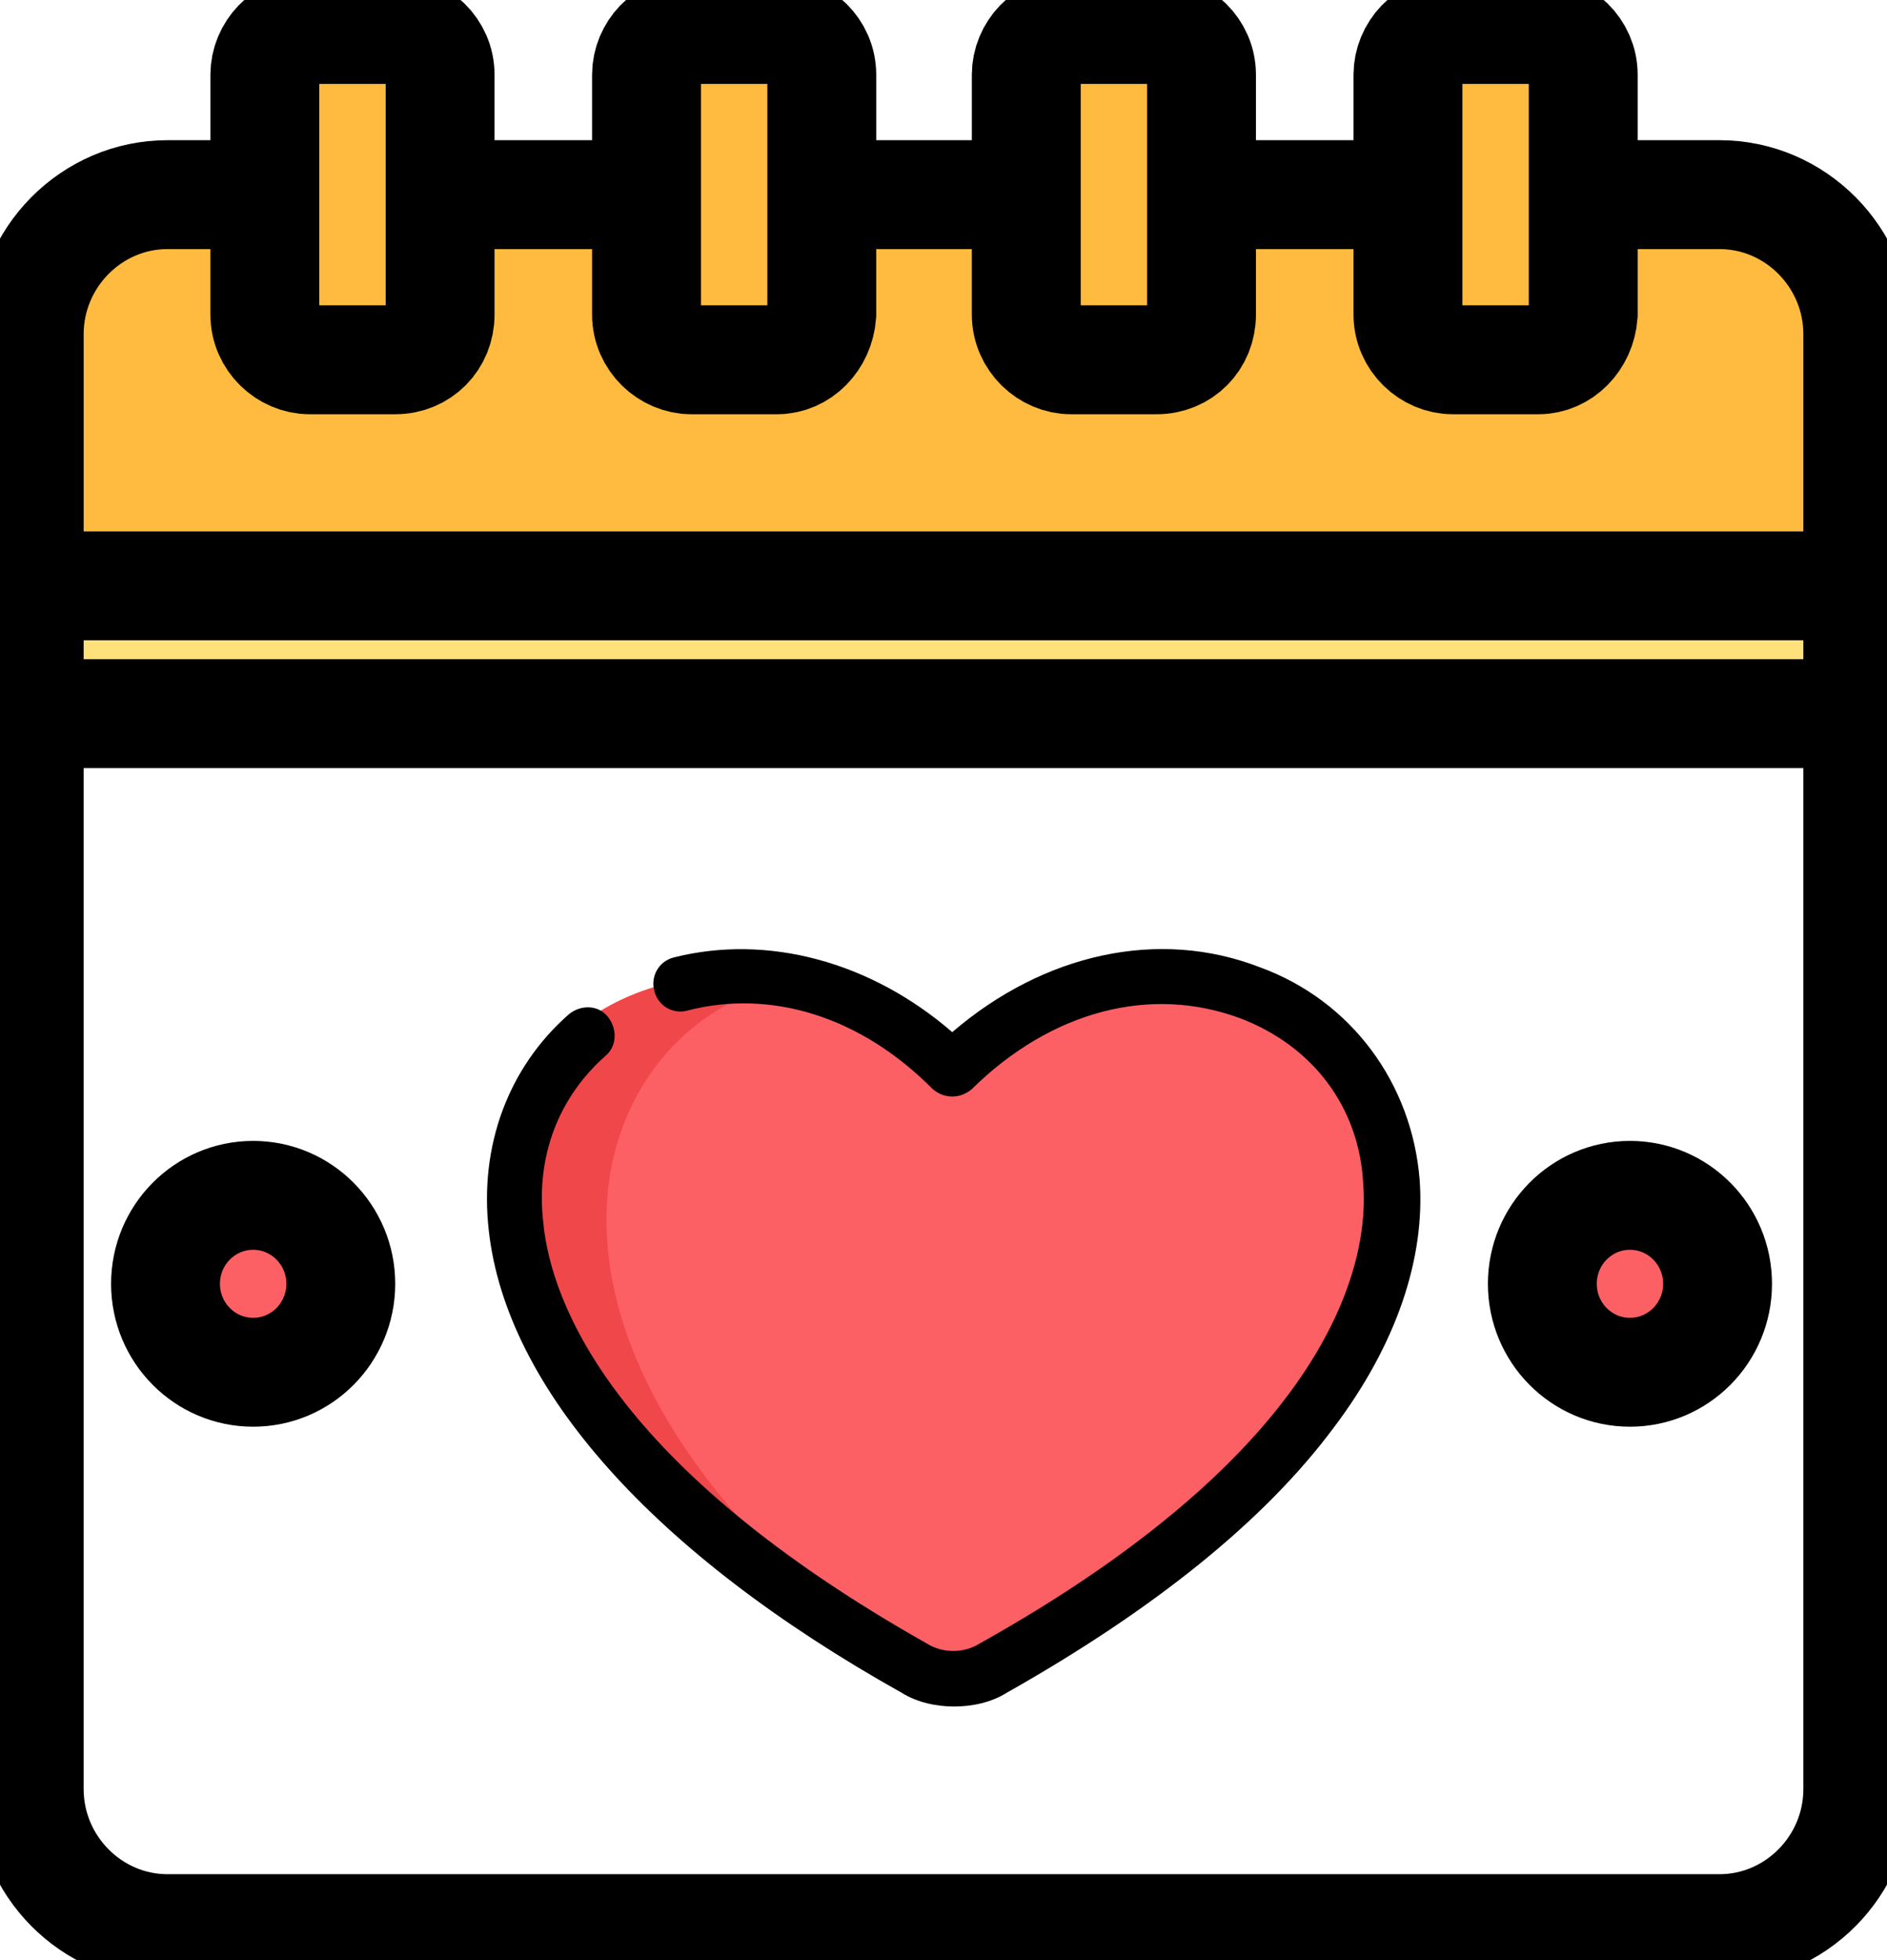 <svg width="52" height="54" viewBox="0 0 52 54" fill="none" xmlns="http://www.w3.org/2000/svg">
<g clip-path="url(#clip0)">
<path d="M48.404 5.85H3.595C2.039 5.85 0.805 7.095 0.805 8.666V13.324C0.805 14.895 2.039 16.14 3.595 16.14H48.404C49.961 16.14 51.195 14.895 51.195 13.324V8.666C51.195 7.149 49.907 5.85 48.404 5.85Z" fill="#FFBA40"/>
<path d="M51.195 16.14H0.805V19.661H51.195V16.14Z" fill="#FFE17C"/>
<path d="M26.295 29.464C18.031 21.286 4.347 34.285 25.222 45.984C25.919 46.363 26.724 46.363 27.422 45.984C48.19 34.285 34.559 21.286 26.295 29.464Z" fill="#FD6064"/>
<path d="M21.573 27.081C14.006 25.402 7.137 36.126 24.685 45.984C24.9 46.092 25.168 46.201 25.383 46.255C12.987 37.426 15.938 28.435 21.573 27.081Z" fill="#F0484A"/>
<path d="M24.846 46.634C25.276 46.905 25.812 47.013 26.295 47.013C26.778 47.013 27.315 46.905 27.744 46.634C31.769 44.359 34.828 41.922 36.76 39.322C38.477 37.047 39.282 34.664 39.121 32.498C38.906 29.843 37.242 27.569 34.72 26.648C31.93 25.565 28.764 26.269 26.241 28.435C23.988 26.485 21.143 25.727 18.568 26.377C18.138 26.485 17.924 26.919 18.031 27.298C18.138 27.731 18.568 27.948 18.943 27.84C21.251 27.244 23.719 28.002 25.705 30.006C26.027 30.277 26.456 30.277 26.778 30.006C28.978 27.84 31.715 27.135 34.184 28.056C36.169 28.814 37.457 30.494 37.565 32.606C37.725 34.556 36.974 39.701 26.993 45.28C26.564 45.551 25.973 45.551 25.544 45.28C16.904 40.405 15.187 35.91 14.972 33.689C14.758 31.848 15.401 30.223 16.689 29.085C17.011 28.814 17.011 28.327 16.743 28.002C16.475 27.677 15.992 27.677 15.67 27.948C14.006 29.41 13.201 31.577 13.47 33.906C13.953 38.239 17.977 42.788 24.846 46.634Z" fill="black"/>
<path d="M47.385 5.362H4.615C2.522 5.362 0.805 7.095 0.805 9.208V49.288C0.805 51.4 2.522 53.133 4.615 53.133H47.385C49.478 53.133 51.195 51.4 51.195 49.288V9.208C51.195 7.095 49.478 5.362 47.385 5.362Z" stroke="black" stroke-width="3" stroke-miterlimit="10"/>
<path d="M0.805 16.14H50.444" stroke="black" stroke-width="3" stroke-miterlimit="10"/>
<path d="M0.805 19.661H50.444" stroke="black" stroke-width="3" stroke-miterlimit="10"/>
<path d="M6.976 37.805C8.31 37.805 9.391 36.714 9.391 35.368C9.391 34.022 8.31 32.931 6.976 32.931C5.643 32.931 4.561 34.022 4.561 35.368C4.561 36.714 5.643 37.805 6.976 37.805Z" fill="#FD6064" stroke="black" stroke-width="3" stroke-miterlimit="10"/>
<path d="M44.916 37.805C46.25 37.805 47.331 36.714 47.331 35.368C47.331 34.022 46.25 32.931 44.916 32.931C43.583 32.931 42.502 34.022 42.502 35.368C42.502 36.714 43.583 37.805 44.916 37.805Z" fill="#FD6064" stroke="black" stroke-width="3" stroke-miterlimit="10"/>
<path d="M10.894 9.912H8.533C7.889 9.912 7.298 9.37 7.298 8.666V2.058C7.298 1.408 7.835 0.812 8.533 0.812H10.894C11.538 0.812 12.128 1.354 12.128 2.058V8.666C12.128 9.37 11.591 9.912 10.894 9.912Z" fill="#FFBA40" stroke="black" stroke-width="3" stroke-miterlimit="10"/>
<path d="M21.412 9.912H19.051C18.407 9.912 17.816 9.37 17.816 8.666V2.058C17.816 1.408 18.353 0.812 19.051 0.812H21.412C22.056 0.812 22.646 1.354 22.646 2.058V8.666C22.592 9.37 22.056 9.912 21.412 9.912Z" fill="#FFBA40" stroke="black" stroke-width="3" stroke-miterlimit="10"/>
<path d="M31.876 9.912H29.515C28.871 9.912 28.281 9.37 28.281 8.666V2.058C28.281 1.408 28.817 0.812 29.515 0.812H31.876C32.52 0.812 33.11 1.354 33.11 2.058V8.666C33.11 9.37 32.574 9.912 31.876 9.912Z" fill="#FFBA40" stroke="black" stroke-width="3" stroke-miterlimit="10"/>
<path d="M42.394 9.912H40.033C39.389 9.912 38.799 9.37 38.799 8.666V2.058C38.799 1.408 39.335 0.812 40.033 0.812H42.394C43.038 0.812 43.629 1.354 43.629 2.058V8.666C43.575 9.37 43.038 9.912 42.394 9.912Z" fill="#FFBA40" stroke="black" stroke-width="3" stroke-miterlimit="10"/>
</g>
<defs>
<clipPath id="clip0">
<rect width="52" height="54" fill="white"/>
</clipPath>
</defs>
</svg>
